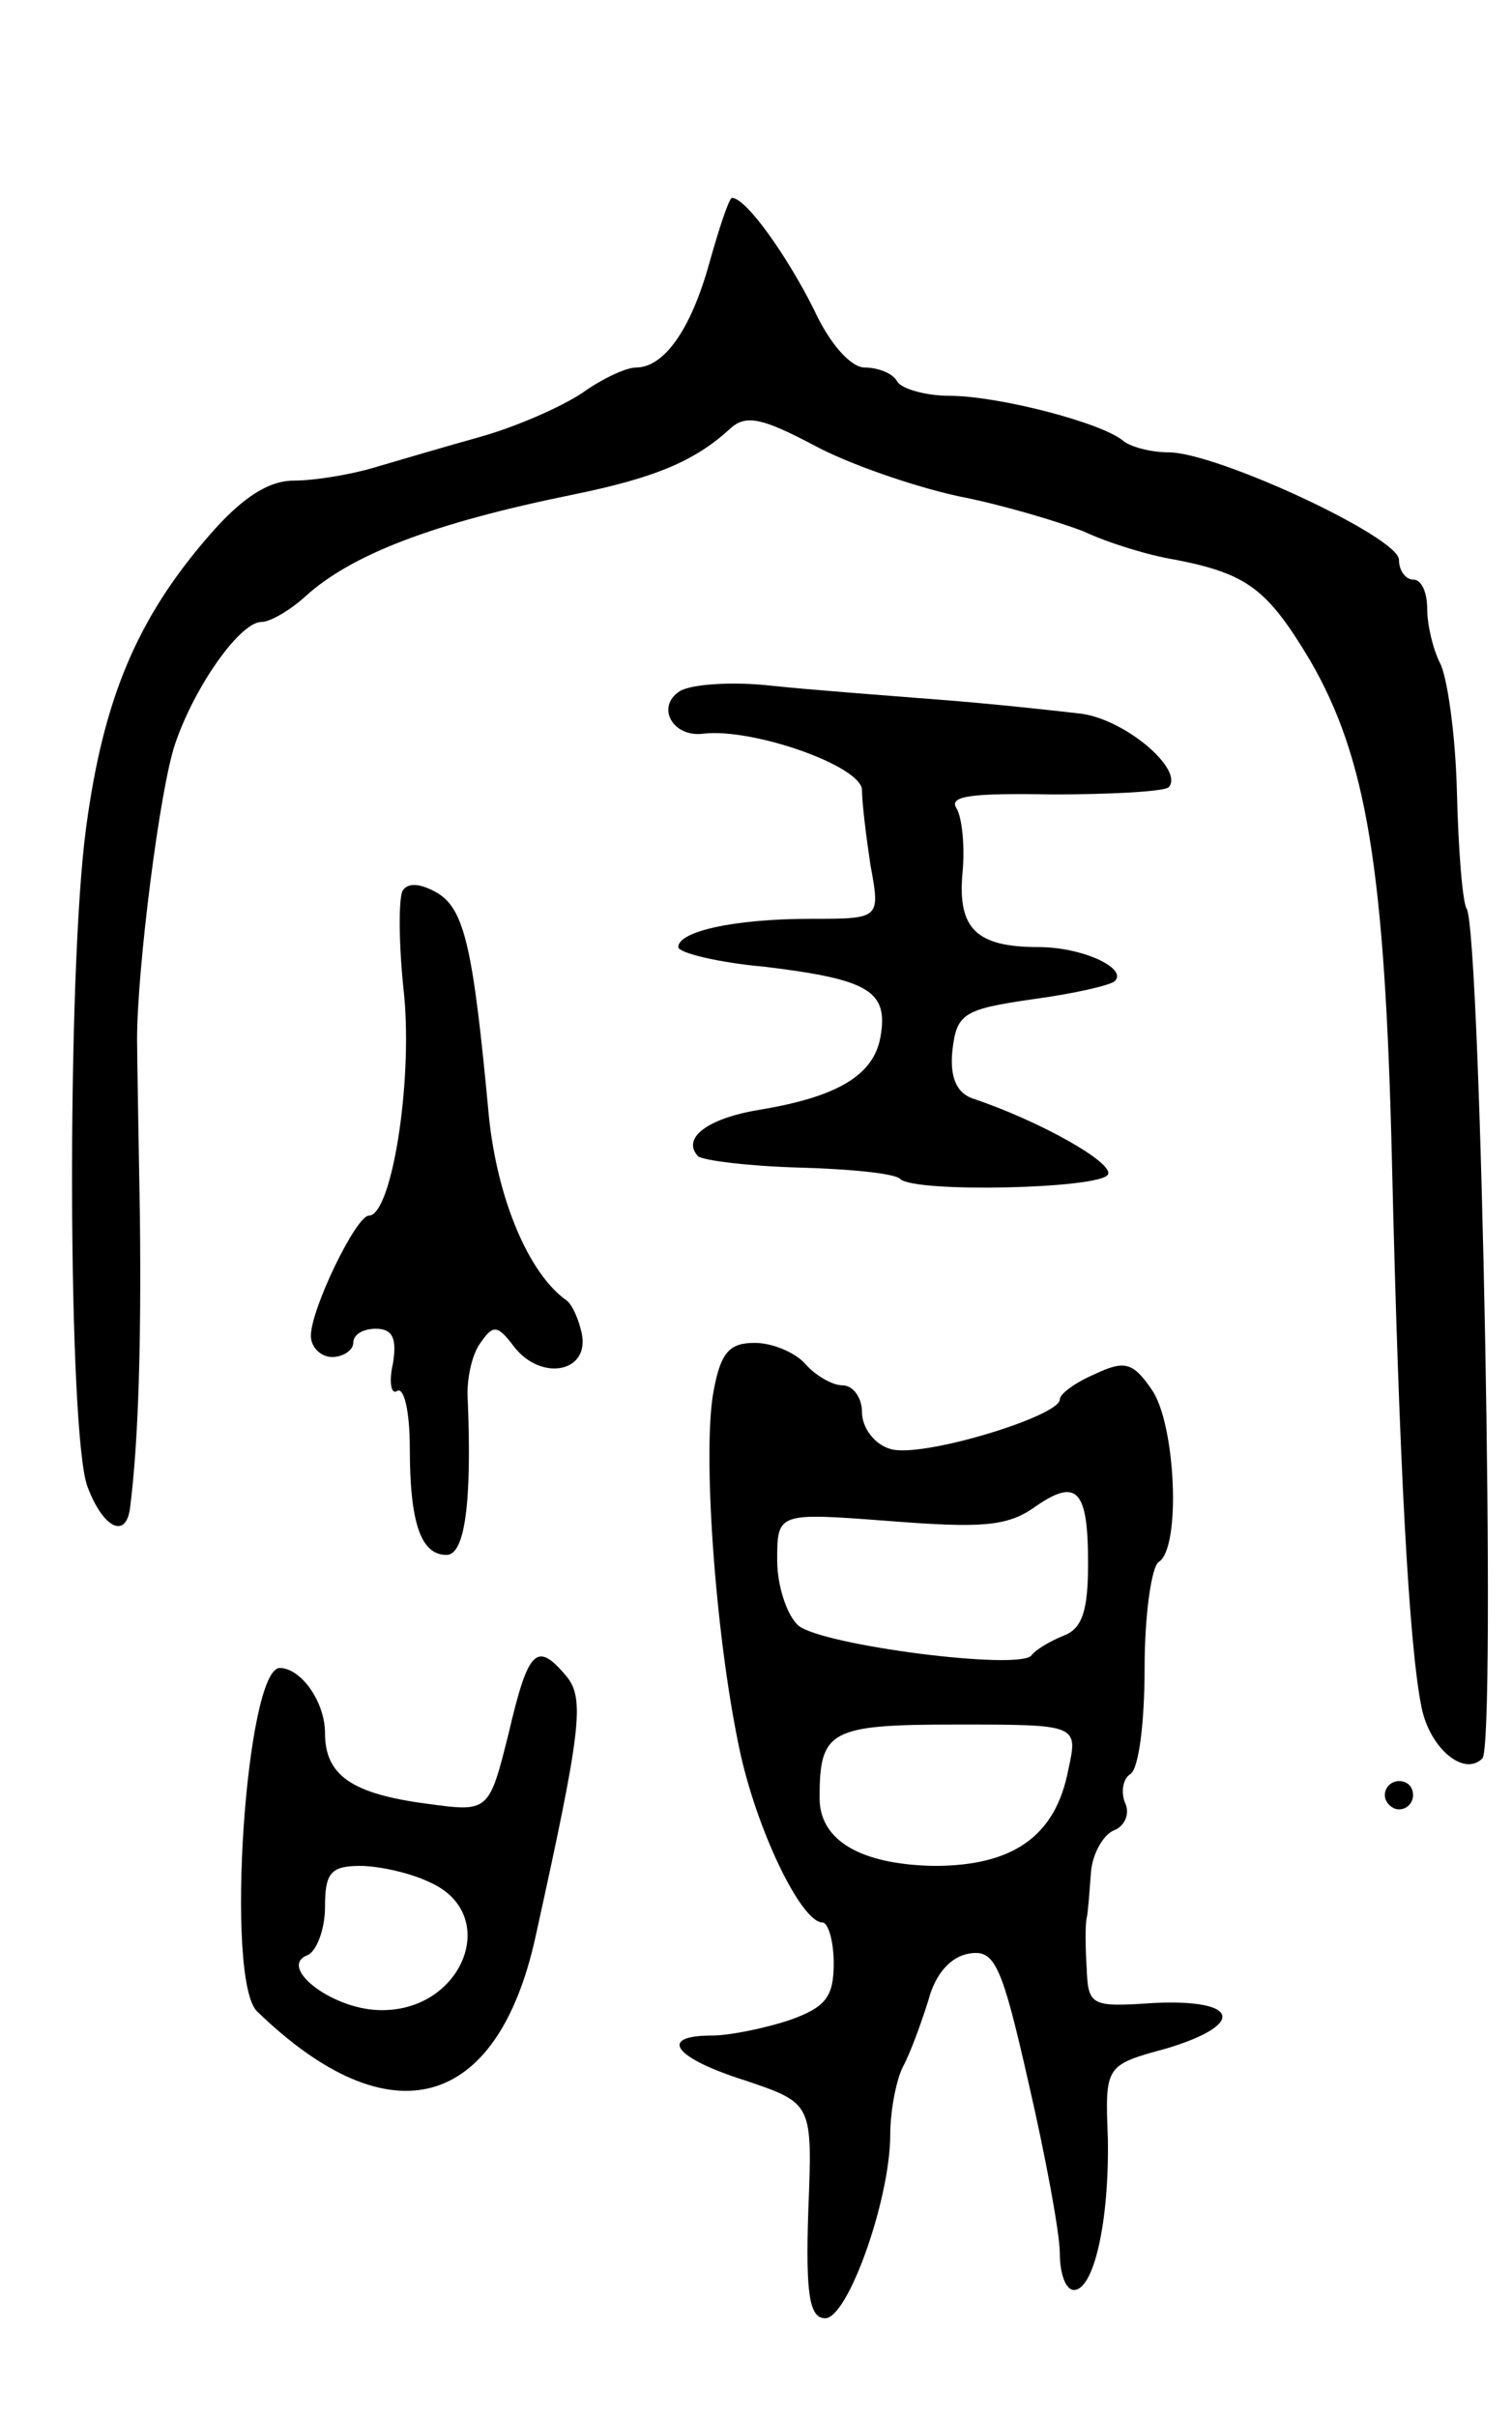 <svg version="1.0" xmlns="http://www.w3.org/2000/svg"
 width="107pt" height="171pt" viewBox="0 0 107 171"
 preserveAspectRatio="xMidYMid meet">
<g transform="translate(0,171) scale(0.1,-0.1)"
fill="#000000" stroke="none">
<path d="M502 1524 c-13 -47 -32 -74 -52 -74 -7 0 -24 -8 -38 -18 -15 -10 -47
-24 -72 -31 -25 -7 -59 -17 -76 -22 -17 -5 -42 -9 -56 -9 -18 0 -37 -12 -61
-40 -51 -59 -74 -116 -86 -205 -14 -103 -13 -431 1 -467 11 -29 27 -37 30 -15
6 47 8 116 7 207 -1 58 -2 114 -2 125 0 49 16 177 27 209 14 41 46 86 61 86 6
0 20 8 31 18 33 30 91 52 189 72 59 12 87 24 112 47 11 10 23 7 59 -12 24 -13
70 -29 102 -36 31 -6 71 -18 89 -25 17 -8 46 -17 65 -20 51 -10 65 -21 95 -71
40 -69 53 -147 58 -353 5 -212 12 -344 21 -388 6 -29 30 -49 43 -36 10 9 -1
581 -11 601 -3 4 -6 42 -7 83 -1 41 -7 82 -12 91 -5 10 -9 27 -9 38 0 12 -4
21 -10 21 -5 0 -10 6 -10 14 0 16 -129 76 -163 76 -13 0 -27 4 -32 8 -15 13
-89 32 -123 32 -17 0 -34 5 -37 10 -3 6 -14 10 -23 10 -10 0 -25 17 -36 41
-19 38 -48 79 -58 79 -2 0 -9 -21 -16 -46z"/>
<path d="M481 1221 c-17 -11 -5 -33 17 -30 35 4 112 -23 112 -40 0 -9 3 -33 6
-53 7 -38 7 -38 -42 -38 -55 0 -94 -9 -94 -20 0 -4 28 -11 62 -14 73 -9 87
-17 81 -50 -5 -27 -31 -42 -85 -51 -37 -6 -56 -20 -44 -33 4 -3 36 -7 72 -8
35 -1 67 -4 71 -8 10 -10 141 -7 147 3 5 8 -48 38 -96 54 -11 4 -16 15 -14 34
3 26 8 29 56 36 30 4 56 10 59 13 9 9 -23 24 -54 24 -44 0 -57 13 -54 51 2 19
0 40 -4 47 -6 9 10 11 68 10 41 0 78 2 82 5 11 12 -29 47 -61 52 -17 2 -62 7
-101 10 -38 3 -92 7 -120 10 -27 3 -56 1 -64 -4z"/>
<path d="M285 1080 c-3 -5 -3 -38 1 -74 6 -63 -9 -156 -25 -156 -9 0 -41 -66
-41 -85 0 -8 7 -15 15 -15 8 0 15 5 15 10 0 6 7 10 16 10 12 0 15 -7 12 -25
-3 -13 -1 -22 3 -19 5 3 9 -15 9 -40 0 -54 8 -76 26 -76 13 0 18 37 15 110 -1
14 3 32 9 40 9 13 12 13 24 -3 19 -24 52 -18 48 8 -2 11 -7 22 -11 25 -27 19
-49 72 -55 130 -11 118 -17 146 -36 158 -12 7 -21 8 -25 2z"/>
<path d="M505 726 c-8 -42 1 -171 18 -252 12 -58 44 -124 59 -124 4 0 8 -13 8
-29 0 -24 -6 -31 -31 -40 -18 -6 -43 -11 -55 -11 -39 0 -27 -16 24 -32 47 -16
47 -16 44 -92 -2 -60 1 -76 12 -76 16 0 46 84 46 130 0 16 4 38 9 48 5 9 13
31 18 47 5 19 16 31 29 33 18 3 23 -8 42 -92 12 -52 22 -106 22 -120 0 -14 4
-26 10 -26 14 0 25 48 24 107 -2 52 -2 52 42 64 56 17 51 35 -10 32 -44 -3
-46 -2 -47 25 -1 15 -1 31 0 35 1 4 2 19 3 32 1 14 9 27 16 30 8 3 12 12 8 20
-3 8 -1 17 4 20 6 4 10 37 10 75 0 38 5 72 10 75 16 10 12 98 -5 122 -13 19
-19 21 -40 11 -14 -6 -25 -14 -25 -18 0 -12 -99 -42 -120 -35 -11 3 -20 15
-20 26 0 10 -6 19 -14 19 -7 0 -19 7 -26 15 -7 8 -23 15 -36 15 -18 0 -24 -7
-29 -34z m265 -122 c0 -33 -4 -46 -17 -51 -10 -4 -20 -10 -23 -14 -8 -11 -148
7 -165 21 -8 7 -15 28 -15 46 0 34 0 34 79 28 64 -5 83 -4 102 9 31 22 39 14
39 -39z m-14 -146 c-9 -47 -39 -68 -95 -68 -52 1 -81 18 -81 48 0 48 7 52 97
52 86 0 86 0 79 -32z"/>
<path d="M360 484 c-14 -56 -14 -56 -58 -50 -53 7 -72 20 -72 50 0 22 -17 46
-32 46 -24 0 -39 -221 -16 -243 94 -91 170 -70 197 53 32 145 35 168 22 184
-21 25 -27 20 -41 -40z m-55 -106 c50 -23 22 -92 -37 -90 -34 1 -72 31 -50 39
6 3 12 18 12 34 0 24 4 29 25 29 13 0 36 -5 50 -12z"/>
<path d="M980 440 c0 -5 5 -10 10 -10 6 0 10 5 10 10 0 6 -4 10 -10 10 -5 0
-10 -4 -10 -10z"/>
</g>
</svg>
